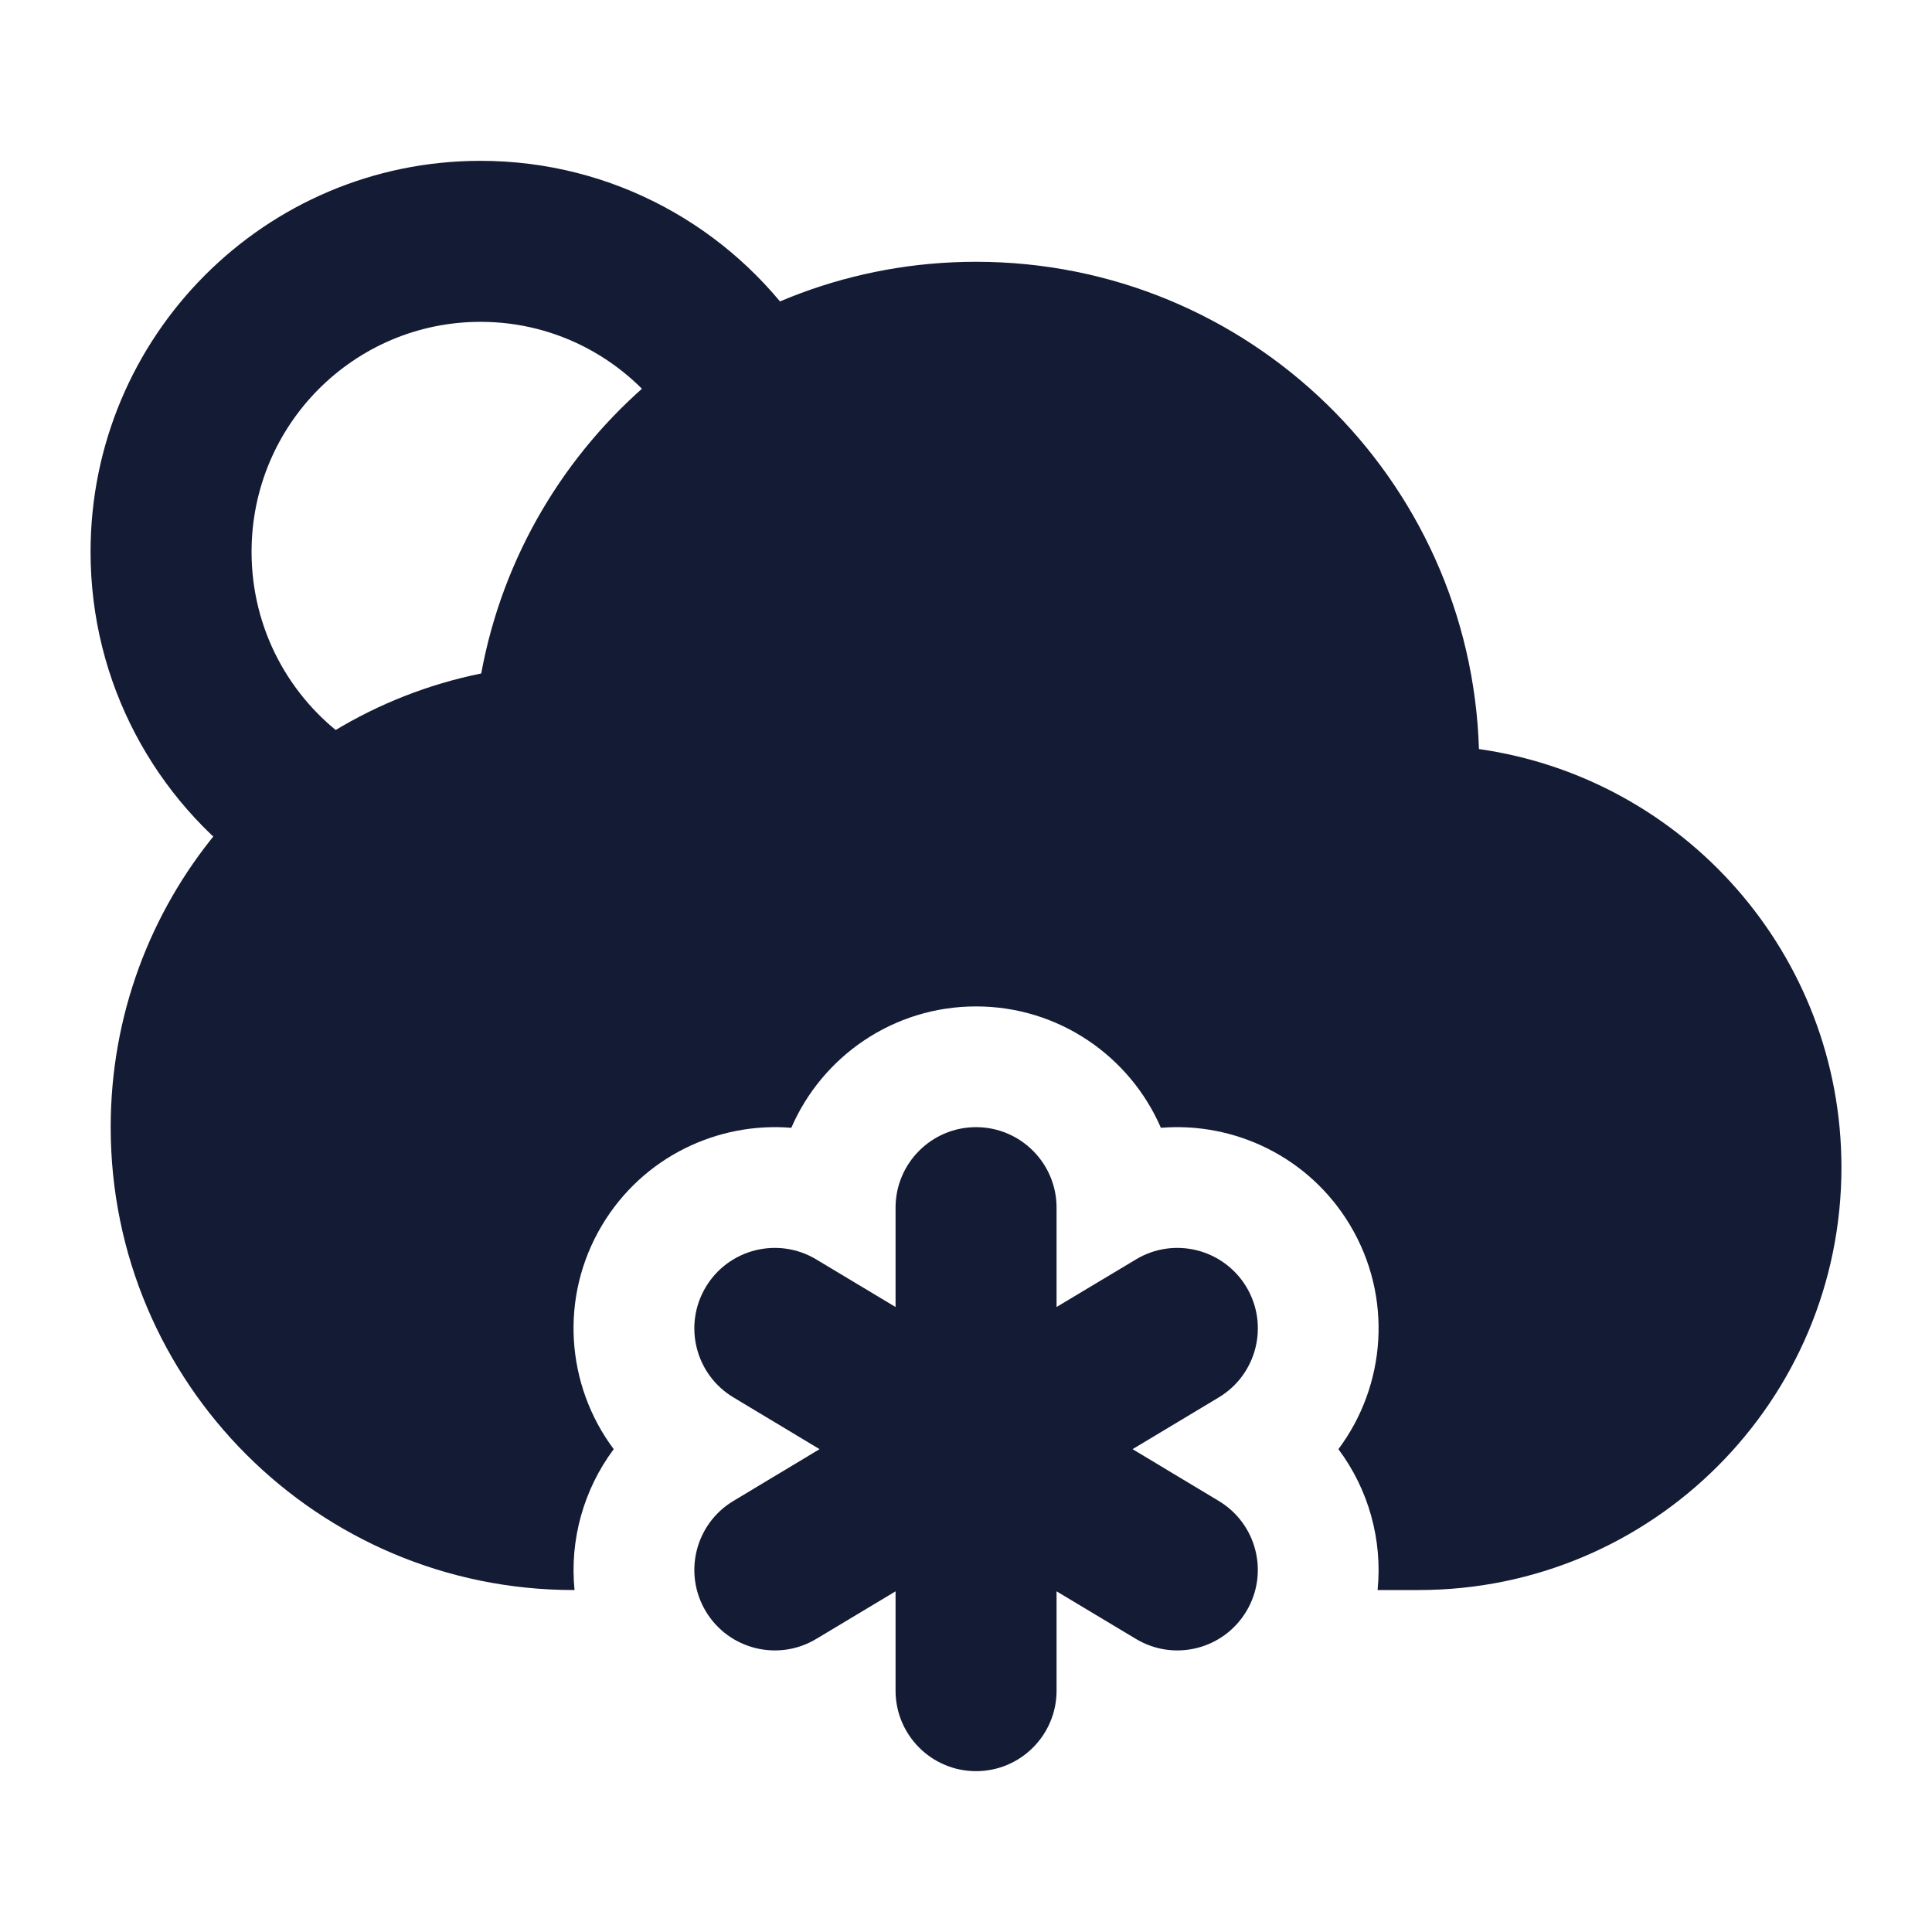 <svg width="24" height="24" viewBox="0 0 24 24" fill="none" xmlns="http://www.w3.org/2000/svg">
<path fill-rule="evenodd" clip-rule="evenodd" d="M5.969 3.998C4.401 3.998 3.125 5.274 3.125 6.855C3.125 7.816 3.596 8.666 4.322 9.185C4.772 9.506 4.876 10.13 4.554 10.58C4.233 11.029 3.609 11.133 3.159 10.812C1.929 9.932 1.125 8.487 1.125 6.855C1.125 4.176 3.291 1.998 5.969 1.998C7.618 1.998 9.074 2.825 9.946 4.082C10.261 4.536 10.149 5.159 9.695 5.474C9.242 5.789 8.619 5.677 8.304 5.223C7.787 4.48 6.934 3.998 5.969 3.998Z" fill="#141B34"/>
<path fill-rule="evenodd" clip-rule="evenodd" d="M12.125 14.002C12.677 14.002 13.125 14.45 13.125 15.002V16.236L14.111 15.645C14.584 15.36 15.198 15.514 15.483 15.987C15.767 16.461 15.613 17.075 15.14 17.359L14.069 18.002L15.139 18.645C15.613 18.929 15.767 19.543 15.482 20.017C15.198 20.49 14.584 20.644 14.111 20.359L13.125 19.768V21.002C13.125 21.554 12.677 22.002 12.125 22.002C11.573 22.002 11.125 21.554 11.125 21.002V19.768L10.14 20.359C9.666 20.644 9.052 20.49 8.768 20.017C8.484 19.543 8.637 18.929 9.111 18.645L10.181 18.002L9.111 17.359C8.637 17.075 8.484 16.461 8.768 15.987C9.052 15.514 9.666 15.36 10.14 15.645L11.125 16.236V15.002C11.125 14.45 11.573 14.002 12.125 14.002Z" fill="#141B34"/>
<path d="M1.375 14.002C1.375 11.219 3.352 8.898 5.978 8.366C6.512 5.457 9.061 3.252 12.125 3.252C15.511 3.252 18.268 5.944 18.372 9.305C20.918 9.667 22.875 11.856 22.875 14.502C22.875 17.401 20.524 19.752 17.625 19.752H17.113C17.175 19.131 17.002 18.504 16.626 18.002C17.217 17.213 17.307 16.113 16.769 15.216C16.263 14.373 15.338 13.935 14.421 14.01C14.037 13.123 13.153 12.502 12.125 12.502C11.097 12.502 10.214 13.123 9.83 14.01C8.912 13.935 7.987 14.373 7.481 15.216C6.943 16.113 7.033 17.213 7.624 18.002C7.249 18.504 7.075 19.131 7.137 19.752H7.125C3.949 19.752 1.375 17.178 1.375 14.002Z" fill="#141B34"/>
</svg>
